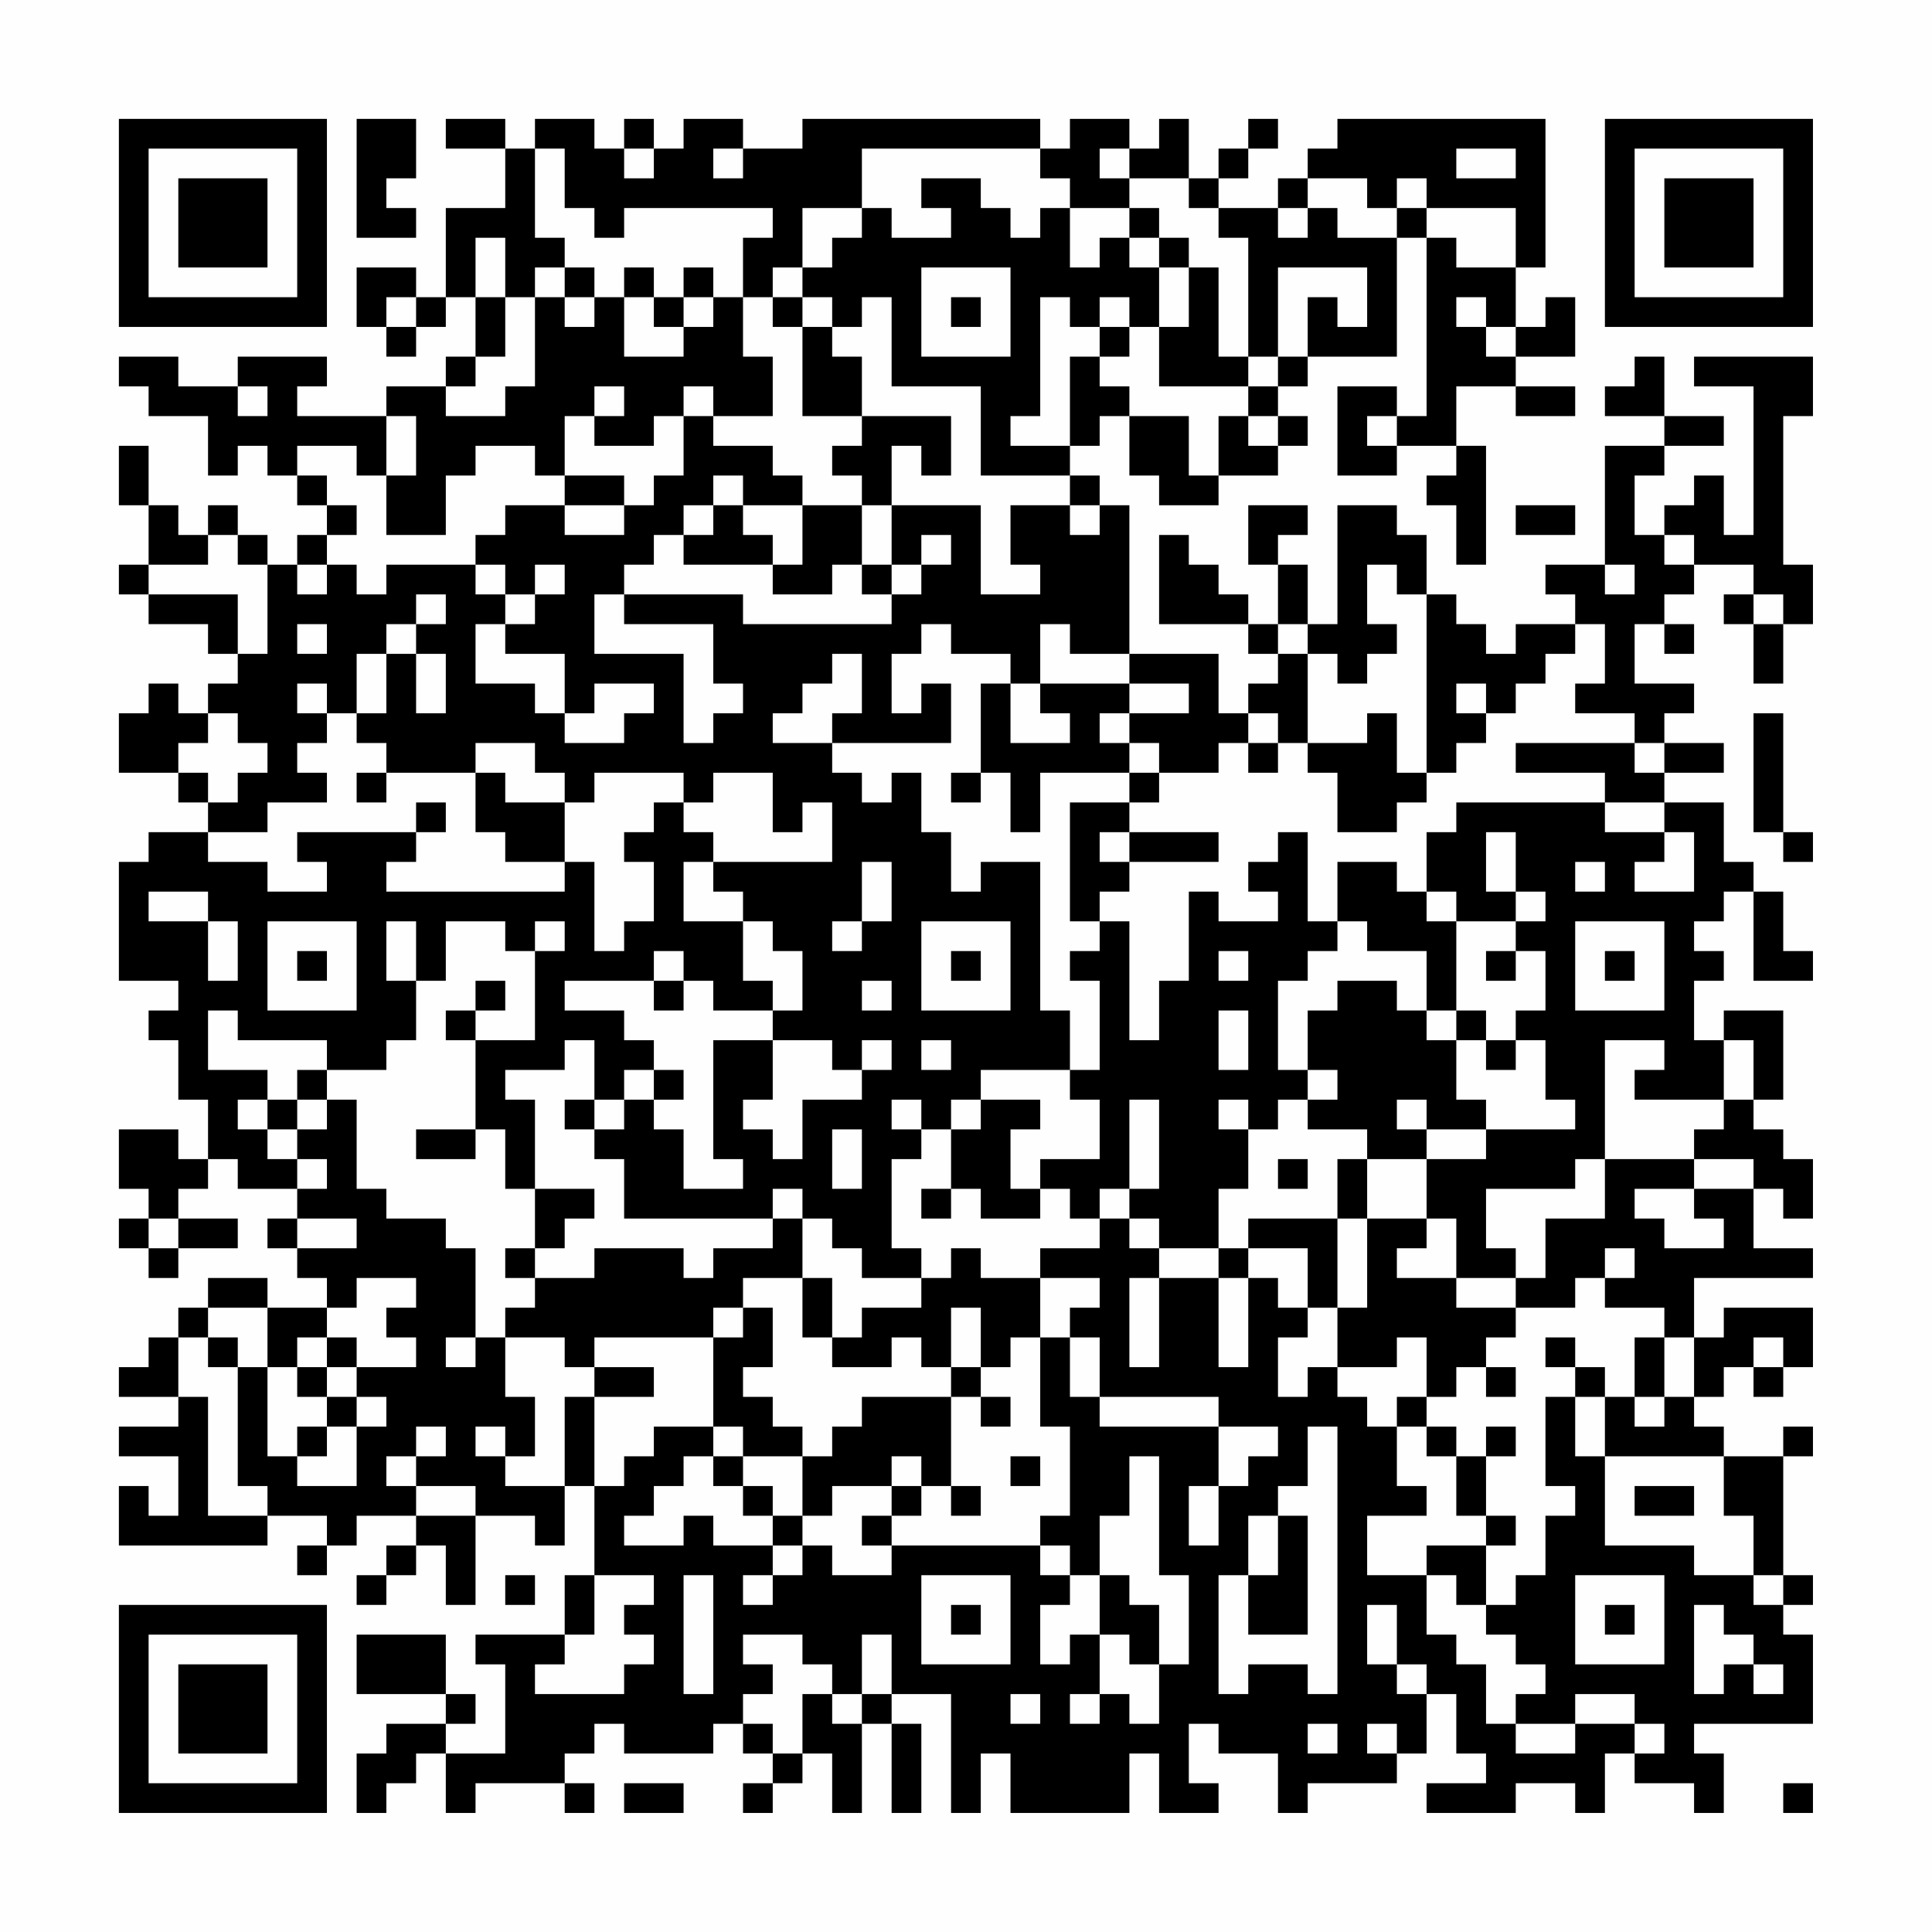 <?xml version="1.0" encoding="UTF-8"?>
<svg xmlns="http://www.w3.org/2000/svg" version="1.1" width="300" height="300" viewBox="0 0 300 300"><rect x="0" y="0" width="300" height="300" fill="#fefefe"/><g transform="scale(4.615)"><g transform="translate(4,4)"><path fill-rule="evenodd" d="M8 0L8 4L10 4L10 3L9 3L9 2L10 2L10 0ZM11 0L11 1L13 1L13 3L11 3L11 6L10 6L10 5L8 5L8 7L9 7L9 8L10 8L10 7L11 7L11 6L12 6L12 8L11 8L11 9L9 9L9 10L6 10L6 9L7 9L7 8L4 8L4 9L2 9L2 8L0 8L0 9L1 9L1 10L3 10L3 12L4 12L4 11L5 11L5 12L6 12L6 13L7 13L7 14L6 14L6 15L5 15L5 14L4 14L4 13L3 13L3 14L2 14L2 13L1 13L1 11L0 11L0 13L1 13L1 15L0 15L0 16L1 16L1 17L3 17L3 18L4 18L4 19L3 19L3 20L2 20L2 19L1 19L1 20L0 20L0 22L2 22L2 23L3 23L3 24L1 24L1 25L0 25L0 29L2 29L2 30L1 30L1 31L2 31L2 33L3 33L3 35L2 35L2 34L0 34L0 36L1 36L1 37L0 37L0 38L1 38L1 39L2 39L2 38L4 38L4 37L2 37L2 36L3 36L3 35L4 35L4 36L6 36L6 37L5 37L5 38L6 38L6 39L7 39L7 40L5 40L5 39L3 39L3 40L2 40L2 41L1 41L1 42L0 42L0 43L2 43L2 44L0 44L0 45L2 45L2 47L1 47L1 46L0 46L0 48L5 48L5 47L7 47L7 48L6 48L6 49L7 49L7 48L8 48L8 47L10 47L10 48L9 48L9 49L8 49L8 50L9 50L9 49L10 49L10 48L11 48L11 50L12 50L12 47L14 47L14 48L15 48L15 46L16 46L16 49L15 49L15 51L12 51L12 52L13 52L13 55L11 55L11 54L12 54L12 53L11 53L11 51L8 51L8 53L11 53L11 54L9 54L9 55L8 55L8 57L9 57L9 56L10 56L10 55L11 55L11 57L12 57L12 56L15 56L15 57L16 57L16 56L15 56L15 55L16 55L16 54L17 54L17 55L20 55L20 54L21 54L21 55L22 55L22 56L21 56L21 57L22 57L22 56L23 56L23 55L24 55L24 57L25 57L25 54L26 54L26 57L27 57L27 54L26 54L26 53L28 53L28 57L29 57L29 55L30 55L30 57L34 57L34 55L35 55L35 57L37 57L37 56L36 56L36 54L37 54L37 55L39 55L39 57L40 57L40 56L43 56L43 55L44 55L44 53L45 53L45 55L46 55L46 56L44 56L44 57L47 57L47 56L49 56L49 57L50 57L50 55L51 55L51 56L53 56L53 57L54 57L54 55L53 55L53 54L57 54L57 51L56 51L56 50L57 50L57 49L56 49L56 45L57 45L57 44L56 44L56 45L54 45L54 44L53 44L53 43L54 43L54 42L55 42L55 43L56 43L56 42L57 42L57 40L54 40L54 41L53 41L53 39L57 39L57 38L55 38L55 36L56 36L56 37L57 37L57 35L56 35L56 34L55 34L55 33L56 33L56 30L54 30L54 31L53 31L53 29L54 29L54 28L53 28L53 27L54 27L54 26L55 26L55 29L57 29L57 28L56 28L56 26L55 26L55 25L54 25L54 23L52 23L52 22L54 22L54 21L52 21L52 20L53 20L53 19L51 19L51 17L52 17L52 18L53 18L53 17L52 17L52 16L53 16L53 15L55 15L55 16L54 16L54 17L55 17L55 19L56 19L56 17L57 17L57 15L56 15L56 10L57 10L57 8L53 8L53 9L55 9L55 14L54 14L54 12L53 12L53 13L52 13L52 14L51 14L51 12L52 12L52 11L54 11L54 10L52 10L52 8L51 8L51 9L50 9L50 10L52 10L52 11L50 11L50 15L48 15L48 16L49 16L49 17L47 17L47 18L46 18L46 17L45 17L45 16L44 16L44 14L43 14L43 13L41 13L41 17L40 17L40 15L39 15L39 14L40 14L40 13L38 13L38 15L39 15L39 17L38 17L38 16L37 16L37 15L36 15L36 14L35 14L35 17L38 17L38 18L39 18L39 19L38 19L38 20L37 20L37 18L34 18L34 13L33 13L33 12L32 12L32 11L33 11L33 10L34 10L34 12L35 12L35 13L37 13L37 12L39 12L39 11L40 11L40 10L39 10L39 9L40 9L40 8L43 8L43 4L44 4L44 10L43 10L43 9L41 9L41 12L43 12L43 11L45 11L45 12L44 12L44 13L45 13L45 15L46 15L46 11L45 11L45 9L47 9L47 10L49 10L49 9L47 9L47 8L49 8L49 6L48 6L48 7L47 7L47 5L48 5L48 0L41 0L41 1L40 1L40 2L39 2L39 3L37 3L37 2L38 2L38 1L39 1L39 0L38 0L38 1L37 1L37 2L36 2L36 0L35 0L35 1L34 1L34 0L32 0L32 1L31 1L31 0L23 0L23 1L21 1L21 0L19 0L19 1L18 1L18 0L17 0L17 1L16 1L16 0L14 0L14 1L13 1L13 0ZM14 1L14 4L15 4L15 5L14 5L14 6L13 6L13 4L12 4L12 6L13 6L13 8L12 8L12 9L11 9L11 10L13 10L13 9L14 9L14 6L15 6L15 7L16 7L16 6L17 6L17 8L19 8L19 7L20 7L20 6L21 6L21 8L22 8L22 10L20 10L20 9L19 9L19 10L18 10L18 11L16 11L16 10L17 10L17 9L16 9L16 10L15 10L15 12L14 12L14 11L12 11L12 12L11 12L11 14L9 14L9 12L10 12L10 10L9 10L9 12L8 12L8 11L6 11L6 12L7 12L7 13L8 13L8 14L7 14L7 15L6 15L6 16L7 16L7 15L8 15L8 16L9 16L9 15L12 15L12 16L13 16L13 17L12 17L12 19L14 19L14 20L15 20L15 21L17 21L17 20L18 20L18 19L16 19L16 20L15 20L15 18L13 18L13 17L14 17L14 16L15 16L15 15L14 15L14 16L13 16L13 15L12 15L12 14L13 14L13 13L15 13L15 14L17 14L17 13L18 13L18 12L19 12L19 10L20 10L20 11L22 11L22 12L23 12L23 13L21 13L21 12L20 12L20 13L19 13L19 14L18 14L18 15L17 15L17 16L16 16L16 18L19 18L19 21L20 21L20 20L21 20L21 19L20 19L20 17L17 17L17 16L21 16L21 17L26 17L26 16L27 16L27 15L28 15L28 14L27 14L27 15L26 15L26 13L29 13L29 16L31 16L31 15L30 15L30 13L32 13L32 14L33 14L33 13L32 13L32 12L29 12L29 9L26 9L26 6L25 6L25 7L24 7L24 6L23 6L23 5L24 5L24 4L25 4L25 3L26 3L26 4L28 4L28 3L27 3L27 2L29 2L29 3L30 3L30 4L31 4L31 3L32 3L32 5L33 5L33 4L34 4L34 5L35 5L35 7L34 7L34 6L33 6L33 7L32 7L32 6L31 6L31 10L30 10L30 11L32 11L32 8L33 8L33 9L34 9L34 10L36 10L36 12L37 12L37 10L38 10L38 11L39 11L39 10L38 10L38 9L39 9L39 8L40 8L40 6L41 6L41 7L42 7L42 5L39 5L39 8L38 8L38 4L37 4L37 3L36 3L36 2L34 2L34 1L33 1L33 2L34 2L34 3L32 3L32 2L31 2L31 1L25 1L25 3L23 3L23 5L22 5L22 6L21 6L21 4L22 4L22 3L17 3L17 4L16 4L16 3L15 3L15 1ZM17 1L17 2L18 2L18 1ZM20 1L20 2L21 2L21 1ZM45 1L45 2L47 2L47 1ZM40 2L40 3L39 3L39 4L40 4L40 3L41 3L41 4L43 4L43 3L44 3L44 4L45 4L45 5L47 5L47 3L44 3L44 2L43 2L43 3L42 3L42 2ZM34 3L34 4L35 4L35 5L36 5L36 7L35 7L35 9L38 9L38 8L37 8L37 5L36 5L36 4L35 4L35 3ZM15 5L15 6L16 6L16 5ZM17 5L17 6L18 6L18 7L19 7L19 6L20 6L20 5L19 5L19 6L18 6L18 5ZM27 5L27 8L30 8L30 5ZM9 6L9 7L10 7L10 6ZM22 6L22 7L23 7L23 10L25 10L25 11L24 11L24 12L25 12L25 13L23 13L23 15L22 15L22 14L21 14L21 13L20 13L20 14L19 14L19 15L22 15L22 16L24 16L24 15L25 15L25 16L26 16L26 15L25 15L25 13L26 13L26 11L27 11L27 12L28 12L28 10L25 10L25 8L24 8L24 7L23 7L23 6ZM28 6L28 7L29 7L29 6ZM45 6L45 7L46 7L46 8L47 8L47 7L46 7L46 6ZM33 7L33 8L34 8L34 7ZM4 9L4 10L5 10L5 9ZM42 10L42 11L43 11L43 10ZM15 12L15 13L17 13L17 12ZM47 13L47 14L49 14L49 13ZM3 14L3 15L1 15L1 16L4 16L4 18L5 18L5 15L4 15L4 14ZM52 14L52 15L53 15L53 14ZM42 15L42 17L43 17L43 18L42 18L42 19L41 19L41 18L40 18L40 17L39 17L39 18L40 18L40 21L39 21L39 20L38 20L38 21L37 21L37 22L35 22L35 21L34 21L34 20L36 20L36 19L34 19L34 18L32 18L32 17L31 17L31 19L30 19L30 18L28 18L28 17L27 17L27 18L26 18L26 20L27 20L27 19L28 19L28 21L24 21L24 20L25 20L25 18L24 18L24 19L23 19L23 20L22 20L22 21L24 21L24 22L25 22L25 23L26 23L26 22L27 22L27 24L28 24L28 26L29 26L29 25L31 25L31 30L32 30L32 32L29 32L29 33L28 33L28 34L27 34L27 33L26 33L26 34L27 34L27 35L26 35L26 38L27 38L27 39L25 39L25 38L24 38L24 37L23 37L23 36L22 36L22 37L17 37L17 35L16 35L16 34L17 34L17 33L18 33L18 34L19 34L19 36L21 36L21 35L20 35L20 31L22 31L22 33L21 33L21 34L22 34L22 35L23 35L23 33L25 33L25 32L26 32L26 31L25 31L25 32L24 32L24 31L22 31L22 30L23 30L23 28L22 28L22 27L21 27L21 26L20 26L20 25L24 25L24 23L23 23L23 24L22 24L22 22L20 22L20 23L19 23L19 22L16 22L16 23L15 23L15 22L14 22L14 21L12 21L12 22L9 22L9 21L8 21L8 20L9 20L9 18L10 18L10 20L11 20L11 18L10 18L10 17L11 17L11 16L10 16L10 17L9 17L9 18L8 18L8 20L7 20L7 19L6 19L6 20L7 20L7 21L6 21L6 22L7 22L7 23L5 23L5 24L3 24L3 25L5 25L5 26L7 26L7 25L6 25L6 24L10 24L10 25L9 25L9 26L15 26L15 25L16 25L16 28L17 28L17 27L18 27L18 25L17 25L17 24L18 24L18 23L19 23L19 24L20 24L20 25L19 25L19 27L21 27L21 29L22 29L22 30L20 30L20 29L19 29L19 28L18 28L18 29L15 29L15 30L17 30L17 31L18 31L18 32L17 32L17 33L16 33L16 31L15 31L15 32L13 32L13 33L14 33L14 36L13 36L13 34L12 34L12 31L14 31L14 28L15 28L15 27L14 27L14 28L13 28L13 27L11 27L11 29L10 29L10 27L9 27L9 29L10 29L10 31L9 31L9 32L7 32L7 31L4 31L4 30L3 30L3 32L5 32L5 33L4 33L4 34L5 34L5 35L6 35L6 36L7 36L7 35L6 35L6 34L7 34L7 33L8 33L8 36L9 36L9 37L11 37L11 38L12 38L12 41L11 41L11 42L12 42L12 41L13 41L13 43L14 43L14 45L13 45L13 44L12 44L12 45L13 45L13 46L15 46L15 43L16 43L16 46L17 46L17 45L18 45L18 44L20 44L20 45L19 45L19 46L18 46L18 47L17 47L17 48L19 48L19 47L20 47L20 48L22 48L22 49L21 49L21 50L22 50L22 49L23 49L23 48L24 48L24 49L26 49L26 48L31 48L31 49L32 49L32 50L31 50L31 52L32 52L32 51L33 51L33 53L32 53L32 54L33 54L33 53L34 53L34 54L35 54L35 52L36 52L36 49L35 49L35 45L34 45L34 47L33 47L33 49L32 49L32 48L31 48L31 47L32 47L32 44L31 44L31 41L32 41L32 43L33 43L33 44L37 44L37 46L36 46L36 48L37 48L37 46L38 46L38 45L39 45L39 44L37 44L37 43L33 43L33 41L32 41L32 40L33 40L33 39L31 39L31 38L33 38L33 37L34 37L34 38L35 38L35 39L34 39L34 42L35 42L35 39L37 39L37 42L38 42L38 39L39 39L39 40L40 40L40 41L39 41L39 43L40 43L40 42L41 42L41 43L42 43L42 44L43 44L43 46L44 46L44 47L42 47L42 49L44 49L44 51L45 51L45 52L46 52L46 54L47 54L47 55L49 55L49 54L51 54L51 55L52 55L52 54L51 54L51 53L49 53L49 54L47 54L47 53L48 53L48 52L47 52L47 51L46 51L46 50L47 50L47 49L48 49L48 47L49 47L49 46L48 46L48 43L49 43L49 45L50 45L50 48L53 48L53 49L55 49L55 50L56 50L56 49L55 49L55 47L54 47L54 45L50 45L50 43L51 43L51 44L52 44L52 43L53 43L53 41L52 41L52 40L50 40L50 39L51 39L51 38L50 38L50 39L49 39L49 40L47 40L47 39L48 39L48 37L50 37L50 35L53 35L53 36L51 36L51 37L52 37L52 38L54 38L54 37L53 37L53 36L55 36L55 35L53 35L53 34L54 34L54 33L55 33L55 31L54 31L54 33L51 33L51 32L52 32L52 31L50 31L50 35L49 35L49 36L46 36L46 38L47 38L47 39L45 39L45 37L44 37L44 35L46 35L46 34L49 34L49 33L48 33L48 31L47 31L47 30L48 30L48 28L47 28L47 27L48 27L48 26L47 26L47 24L46 24L46 26L47 26L47 27L45 27L45 26L44 26L44 24L45 24L45 23L50 23L50 24L52 24L52 25L51 25L51 26L53 26L53 24L52 24L52 23L50 23L50 22L47 22L47 21L51 21L51 22L52 22L52 21L51 21L51 20L49 20L49 19L50 19L50 17L49 17L49 18L48 18L48 19L47 19L47 20L46 20L46 19L45 19L45 20L46 20L46 21L45 21L45 22L44 22L44 16L43 16L43 15ZM50 15L50 16L51 16L51 15ZM55 16L55 17L56 17L56 16ZM6 17L6 18L7 18L7 17ZM29 19L29 22L28 22L28 23L29 23L29 22L30 22L30 24L31 24L31 22L34 22L34 23L32 23L32 27L33 27L33 28L32 28L32 29L33 29L33 32L32 32L32 33L33 33L33 35L31 35L31 36L30 36L30 34L31 34L31 33L29 33L29 34L28 34L28 36L27 36L27 37L28 37L28 36L29 36L29 37L31 37L31 36L32 36L32 37L33 37L33 36L34 36L34 37L35 37L35 38L37 38L37 39L38 39L38 38L40 38L40 40L41 40L41 42L43 42L43 41L44 41L44 43L43 43L43 44L44 44L44 45L45 45L45 47L46 47L46 48L44 48L44 49L45 49L45 50L46 50L46 48L47 48L47 47L46 47L46 45L47 45L47 44L46 44L46 45L45 45L45 44L44 44L44 43L45 43L45 42L46 42L46 43L47 43L47 42L46 42L46 41L47 41L47 40L45 40L45 39L43 39L43 38L44 38L44 37L42 37L42 35L44 35L44 34L46 34L46 33L45 33L45 31L46 31L46 32L47 32L47 31L46 31L46 30L45 30L45 27L44 27L44 26L43 26L43 25L41 25L41 27L40 27L40 24L39 24L39 25L38 25L38 26L39 26L39 27L37 27L37 26L36 26L36 29L35 29L35 31L34 31L34 27L33 27L33 26L34 26L34 25L37 25L37 24L34 24L34 23L35 23L35 22L34 22L34 21L33 21L33 20L34 20L34 19L31 19L31 20L32 20L32 21L30 21L30 19ZM3 20L3 21L2 21L2 22L3 22L3 23L4 23L4 22L5 22L5 21L4 21L4 20ZM42 20L42 21L40 21L40 22L41 22L41 24L43 24L43 23L44 23L44 22L43 22L43 20ZM55 20L55 24L56 24L56 25L57 25L57 24L56 24L56 20ZM38 21L38 22L39 22L39 21ZM8 22L8 23L9 23L9 22ZM12 22L12 24L13 24L13 25L15 25L15 23L13 23L13 22ZM10 23L10 24L11 24L11 23ZM33 24L33 25L34 25L34 24ZM25 25L25 27L24 27L24 28L25 28L25 27L26 27L26 25ZM49 25L49 26L50 26L50 25ZM1 26L1 27L3 27L3 29L4 29L4 27L3 27L3 26ZM5 27L5 30L8 30L8 27ZM27 27L27 30L30 30L30 27ZM41 27L41 28L40 28L40 29L39 29L39 32L40 32L40 33L39 33L39 34L38 34L38 33L37 33L37 34L38 34L38 36L37 36L37 38L38 38L38 37L41 37L41 40L42 40L42 37L41 37L41 35L42 35L42 34L40 34L40 33L41 33L41 32L40 32L40 30L41 30L41 29L43 29L43 30L44 30L44 31L45 31L45 30L44 30L44 28L42 28L42 27ZM49 27L49 30L52 30L52 27ZM6 28L6 29L7 29L7 28ZM28 28L28 29L29 29L29 28ZM37 28L37 29L38 29L38 28ZM46 28L46 29L47 29L47 28ZM50 28L50 29L51 29L51 28ZM12 29L12 30L11 30L11 31L12 31L12 30L13 30L13 29ZM18 29L18 30L19 30L19 29ZM25 29L25 30L26 30L26 29ZM37 30L37 32L38 32L38 30ZM27 31L27 32L28 32L28 31ZM6 32L6 33L5 33L5 34L6 34L6 33L7 33L7 32ZM18 32L18 33L19 33L19 32ZM15 33L15 34L16 34L16 33ZM34 33L34 36L35 36L35 33ZM43 33L43 34L44 34L44 33ZM10 34L10 35L12 35L12 34ZM24 34L24 36L25 36L25 34ZM39 35L39 36L40 36L40 35ZM14 36L14 38L13 38L13 39L14 39L14 40L13 40L13 41L15 41L15 42L16 42L16 43L18 43L18 42L16 42L16 41L20 41L20 44L21 44L21 45L20 45L20 46L21 46L21 47L22 47L22 48L23 48L23 47L24 47L24 46L26 46L26 47L25 47L25 48L26 48L26 47L27 47L27 46L28 46L28 47L29 47L29 46L28 46L28 43L29 43L29 44L30 44L30 43L29 43L29 42L30 42L30 41L31 41L31 39L29 39L29 38L28 38L28 39L27 39L27 40L25 40L25 41L24 41L24 39L23 39L23 37L22 37L22 38L20 38L20 39L19 39L19 38L16 38L16 39L14 39L14 38L15 38L15 37L16 37L16 36ZM1 37L1 38L2 38L2 37ZM6 37L6 38L8 38L8 37ZM8 39L8 40L7 40L7 41L6 41L6 42L5 42L5 40L3 40L3 41L2 41L2 43L3 43L3 47L5 47L5 46L4 46L4 42L5 42L5 45L6 45L6 46L8 46L8 44L9 44L9 43L8 43L8 42L10 42L10 41L9 41L9 40L10 40L10 39ZM21 39L21 40L20 40L20 41L21 41L21 40L22 40L22 42L21 42L21 43L22 43L22 44L23 44L23 45L21 45L21 46L22 46L22 47L23 47L23 45L24 45L24 44L25 44L25 43L28 43L28 42L29 42L29 40L28 40L28 42L27 42L27 41L26 41L26 42L24 42L24 41L23 41L23 39ZM3 41L3 42L4 42L4 41ZM7 41L7 42L6 42L6 43L7 43L7 44L6 44L6 45L7 45L7 44L8 44L8 43L7 43L7 42L8 42L8 41ZM48 41L48 42L49 42L49 43L50 43L50 42L49 42L49 41ZM51 41L51 43L52 43L52 41ZM55 41L55 42L56 42L56 41ZM10 44L10 45L9 45L9 46L10 46L10 47L12 47L12 46L10 46L10 45L11 45L11 44ZM40 44L40 46L39 46L39 47L38 47L38 49L37 49L37 53L38 53L38 52L40 52L40 53L41 53L41 44ZM26 45L26 46L27 46L27 45ZM30 45L30 46L31 46L31 45ZM51 46L51 47L53 47L53 46ZM39 47L39 49L38 49L38 51L40 51L40 47ZM13 49L13 50L14 50L14 49ZM16 49L16 51L15 51L15 52L14 52L14 53L17 53L17 52L18 52L18 51L17 51L17 50L18 50L18 49ZM19 49L19 53L20 53L20 49ZM27 49L27 52L30 52L30 49ZM33 49L33 51L34 51L34 52L35 52L35 50L34 50L34 49ZM49 49L49 52L52 52L52 49ZM28 50L28 51L29 51L29 50ZM42 50L42 52L43 52L43 53L44 53L44 52L43 52L43 50ZM50 50L50 51L51 51L51 50ZM53 50L53 53L54 53L54 52L55 52L55 53L56 53L56 52L55 52L55 51L54 51L54 50ZM21 51L21 52L22 52L22 53L21 53L21 54L22 54L22 55L23 55L23 53L24 53L24 54L25 54L25 53L26 53L26 51L25 51L25 53L24 53L24 52L23 52L23 51ZM30 53L30 54L31 54L31 53ZM40 54L40 55L41 55L41 54ZM42 54L42 55L43 55L43 54ZM17 56L17 57L19 57L19 56ZM56 56L56 57L57 57L57 56ZM0 0L0 7L7 7L7 0ZM1 1L1 6L6 6L6 1ZM2 2L2 5L5 5L5 2ZM50 0L50 7L57 7L57 0ZM51 1L51 6L56 6L56 1ZM52 2L52 5L55 5L55 2ZM0 50L0 57L7 57L7 50ZM1 51L1 56L6 56L6 51ZM2 52L2 55L5 55L5 52Z" fill="#000000"/></g></g></svg>
